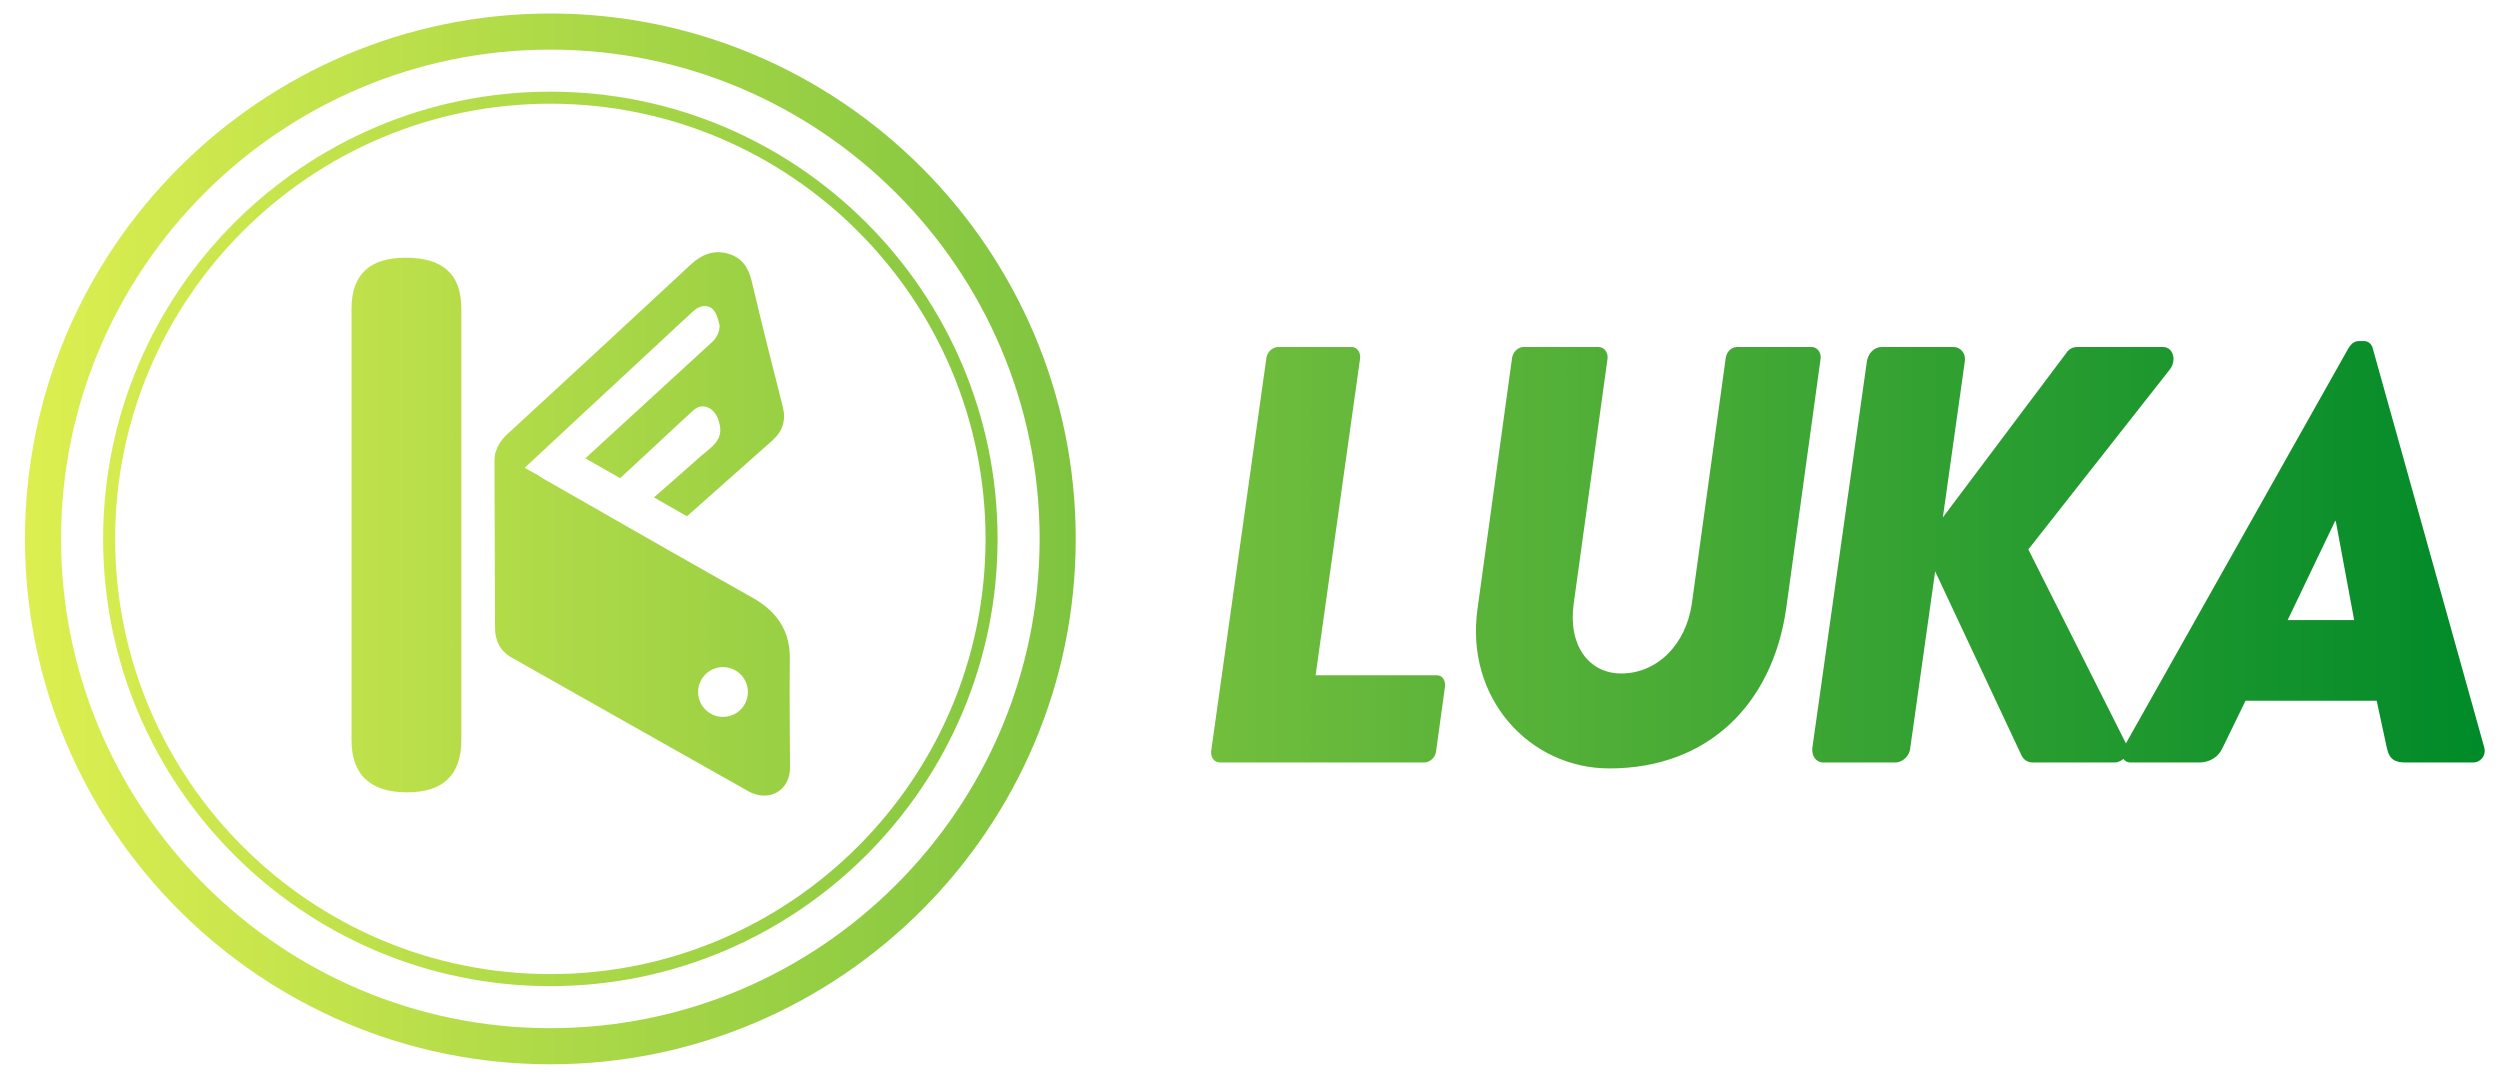 <?xml version="1.0" encoding="utf-8"?>
<!-- Generator: Adobe Illustrator 21.1.0, SVG Export Plug-In . SVG Version: 6.00 Build 0)  -->
<svg version="1.1" baseProfile="tiny" id="Layer_1" xmlns="http://www.w3.org/2000/svg" xmlns:xlink="http://www.w3.org/1999/xlink"
	 x="0px" y="0px" viewBox="0 0 490 211" xml:space="preserve">
<linearGradient id="SVGID_1_" gradientUnits="userSpaceOnUse" x1="4.892" y1="105.624" x2="487" y2="105.624">
	<stop  offset="0" style="stop-color:#DDEF50"/>
	<stop  offset="1" style="stop-color:#008A29"/>
</linearGradient>
<path fill="url(#SVGID_1_)" d="M107.867,193.282c-48.334,0-87.657-39.323-87.657-87.658
	c0-48.334,39.323-87.657,87.657-87.657c48.336,0,87.658,39.323,87.658,87.657
	C195.526,153.959,156.203,193.282,107.867,193.282z M107.867,20.325
	c-47.034,0-85.299,38.265-85.299,85.299s38.265,85.3,85.299,85.3
	s85.3-38.266,85.3-85.3S154.901,20.325,107.867,20.325z M107.867,208.599
	c-56.78,0-102.975-46.193-102.975-102.975c0-56.78,46.195-102.974,102.975-102.974
	c56.781,0,102.975,46.194,102.975,102.974
	C210.842,162.405,164.649,208.599,107.867,208.599z M107.867,9.725
	c-52.879,0-95.899,43.02-95.899,95.898c0,52.88,43.021,95.899,95.899,95.899
	c52.88,0,95.899-43.02,95.899-95.899C203.767,52.745,160.747,9.725,107.867,9.725z
	 M248.203,70.225c0.116-1.162,1.163-2.21,2.326-2.21h14.426
	c1.047,0,1.744,1.048,1.628,2.21l-8.724,62.123h23.731
	c1.164,0,1.745,1.046,1.629,2.21l-1.745,12.681
	c-0.116,1.162-1.163,2.21-2.326,2.21h-40.019c-1.164,0-1.861-1.048-1.745-2.21
	L248.203,70.225z M296.356,70.225c0.116-1.162,1.163-2.21,2.211-2.21h14.774
	c1.047,0,1.861,1.048,1.744,2.21l-6.631,48.046
	c-1.163,8.145,2.908,13.729,9.307,13.729c6.981,0,12.681-5.584,13.844-13.729
	l6.631-48.046c0.116-1.162,1.048-2.21,2.21-2.21h14.658
	c1.048,0,1.861,1.048,1.745,2.21l-6.748,48.978
	c-2.675,18.846-15.355,31.41-34.666,31.41c-15.589,0-28.386-13.729-25.826-31.41
	L296.356,70.225z M365.913,70.808c0.232-1.513,1.397-2.793,2.907-2.793h14.077
	c1.397,0,2.442,1.28,2.21,2.793l-4.304,30.594l24.197-32.223
	c0.465-0.697,1.162-1.164,2.094-1.164h16.868c1.978,0,2.675,2.561,1.397,4.306
	l-27.804,35.365l19.31,38.388c0.932,1.861-1.162,3.374-2.326,3.374H398.485
	c-1.046,0-1.861-0.465-2.326-1.513l-16.868-35.946l-4.887,34.668
	c-0.116,1.51-1.513,2.791-2.907,2.791h-14.077c-1.513,0-2.326-1.28-2.21-2.791
	L365.913,70.808z M416.275,146.423l44.088-78.292
	c0.467-0.697,1.048-1.278,1.978-1.278h1.048c0.813,0,1.397,0.581,1.629,1.278
	l21.871,78.292c0.465,1.513-0.583,3.026-2.212,3.026h-13.145
	c-2.094,0-3.255-0.581-3.723-2.909l-1.977-9.19h-25.71l-4.536,9.309
	c-0.697,1.51-2.21,2.791-4.652,2.791h-13.264
	C416.043,149.449,415.459,147.936,416.275,146.423z M461.412,121.529l-3.606-19.426
	h-0.116l-9.307,19.426H461.412z M79.525,50.511c-6.994,0-10.625,3.227-10.625,9.954
	v84.61c0,6.724,3.631,10.221,10.895,10.221c7.13,0,10.627-3.497,10.627-10.221
	v-18.384v-5.694V89.789V73.023V60.465C90.422,53.738,86.789,50.511,79.525,50.511z
	 M154.807,129.227c0.078-5.446-2.38-9.29-7.255-12.04
	c-1.985-1.119-3.792-2.14-5.516-3.115c-8.631-4.878-14.325-8.125-19.881-11.303
	c-2.093-1.197-4.184-2.394-6.402-3.662c-1.796-1.027-3.686-2.108-5.745-3.283
	c-1.034-0.591-2.098-1.197-3.229-1.842c-0.444-0.253-0.821-0.498-1.148-0.739
	l-2.795-1.541c5.779-5.39,18.509-17.256,23.601-21.945
	c4.124-3.798,5.313-4.998,9.463-8.771c1.821-1.656,3.845-1.224,4.614,0.959
	c0.22,0.626,0.401,1.195,0.512,1.737c0.134,2.041-1.489,3.393-1.489,3.393
	l-24.809,22.757l1.903,1.085l4.917,2.803c1.942-1.802,3.645-3.379,4.889-4.524
	c4.124-3.798,5.313-4.998,9.463-8.771c1.821-1.656,4.081-0.451,4.85,1.731
	c0.912,2.59,0.411,4.136-1.938,6.054c-2.051,1.675-1.063,0.868-3.045,2.618
	c-2.032,1.794-4.666,4.105-7.592,6.668l6.476,3.691
	c4.477-4.006,12.11-10.717,15.76-13.983c0.366-0.328,0.706-0.632,0.984-0.884
	c2.049-1.853,2.699-4.005,2.019-6.66c-2.093-8.175-4.142-16.362-6.085-24.57
	c-0.636-2.686-1.943-4.679-4.803-5.418c-2.83-0.731-5.112,0.305-7.146,2.193
	c-11.945,11.091-23.9,22.173-35.91,33.2c-1.178,1.082-1.935,2.243-2.296,3.512
	l-0.046-0.025c-0.125,0.516-0.195,1.064-0.203,1.649
	c0,0.021-0.007,0.04-0.007,0.061l0.003,0.001c0,0.018-0.003,0.034-0.003,0.053
	c0.009,6.293,0.041,12.586,0.062,18.878c0.015,4.633,0.015,9.266,0.045,13.899
	c0.016,2.448,0.949,4.493,3.319,5.828c15.442,8.705,30.853,17.459,46.306,26.148
	c3.836,2.157,7.771,0.131,8.152-3.905c0.02-0.213,0.038-0.428,0.038-0.653
	C154.828,143.417,154.705,136.32,154.807,129.227z M141.71,140.51
	c-2.695,0-4.879-2.185-4.879-4.879c0-2.694,2.185-4.879,4.879-4.879
	c2.694,0,4.879,2.185,4.879,4.879C146.589,138.325,144.405,140.51,141.71,140.51z"
	/>
</svg>
